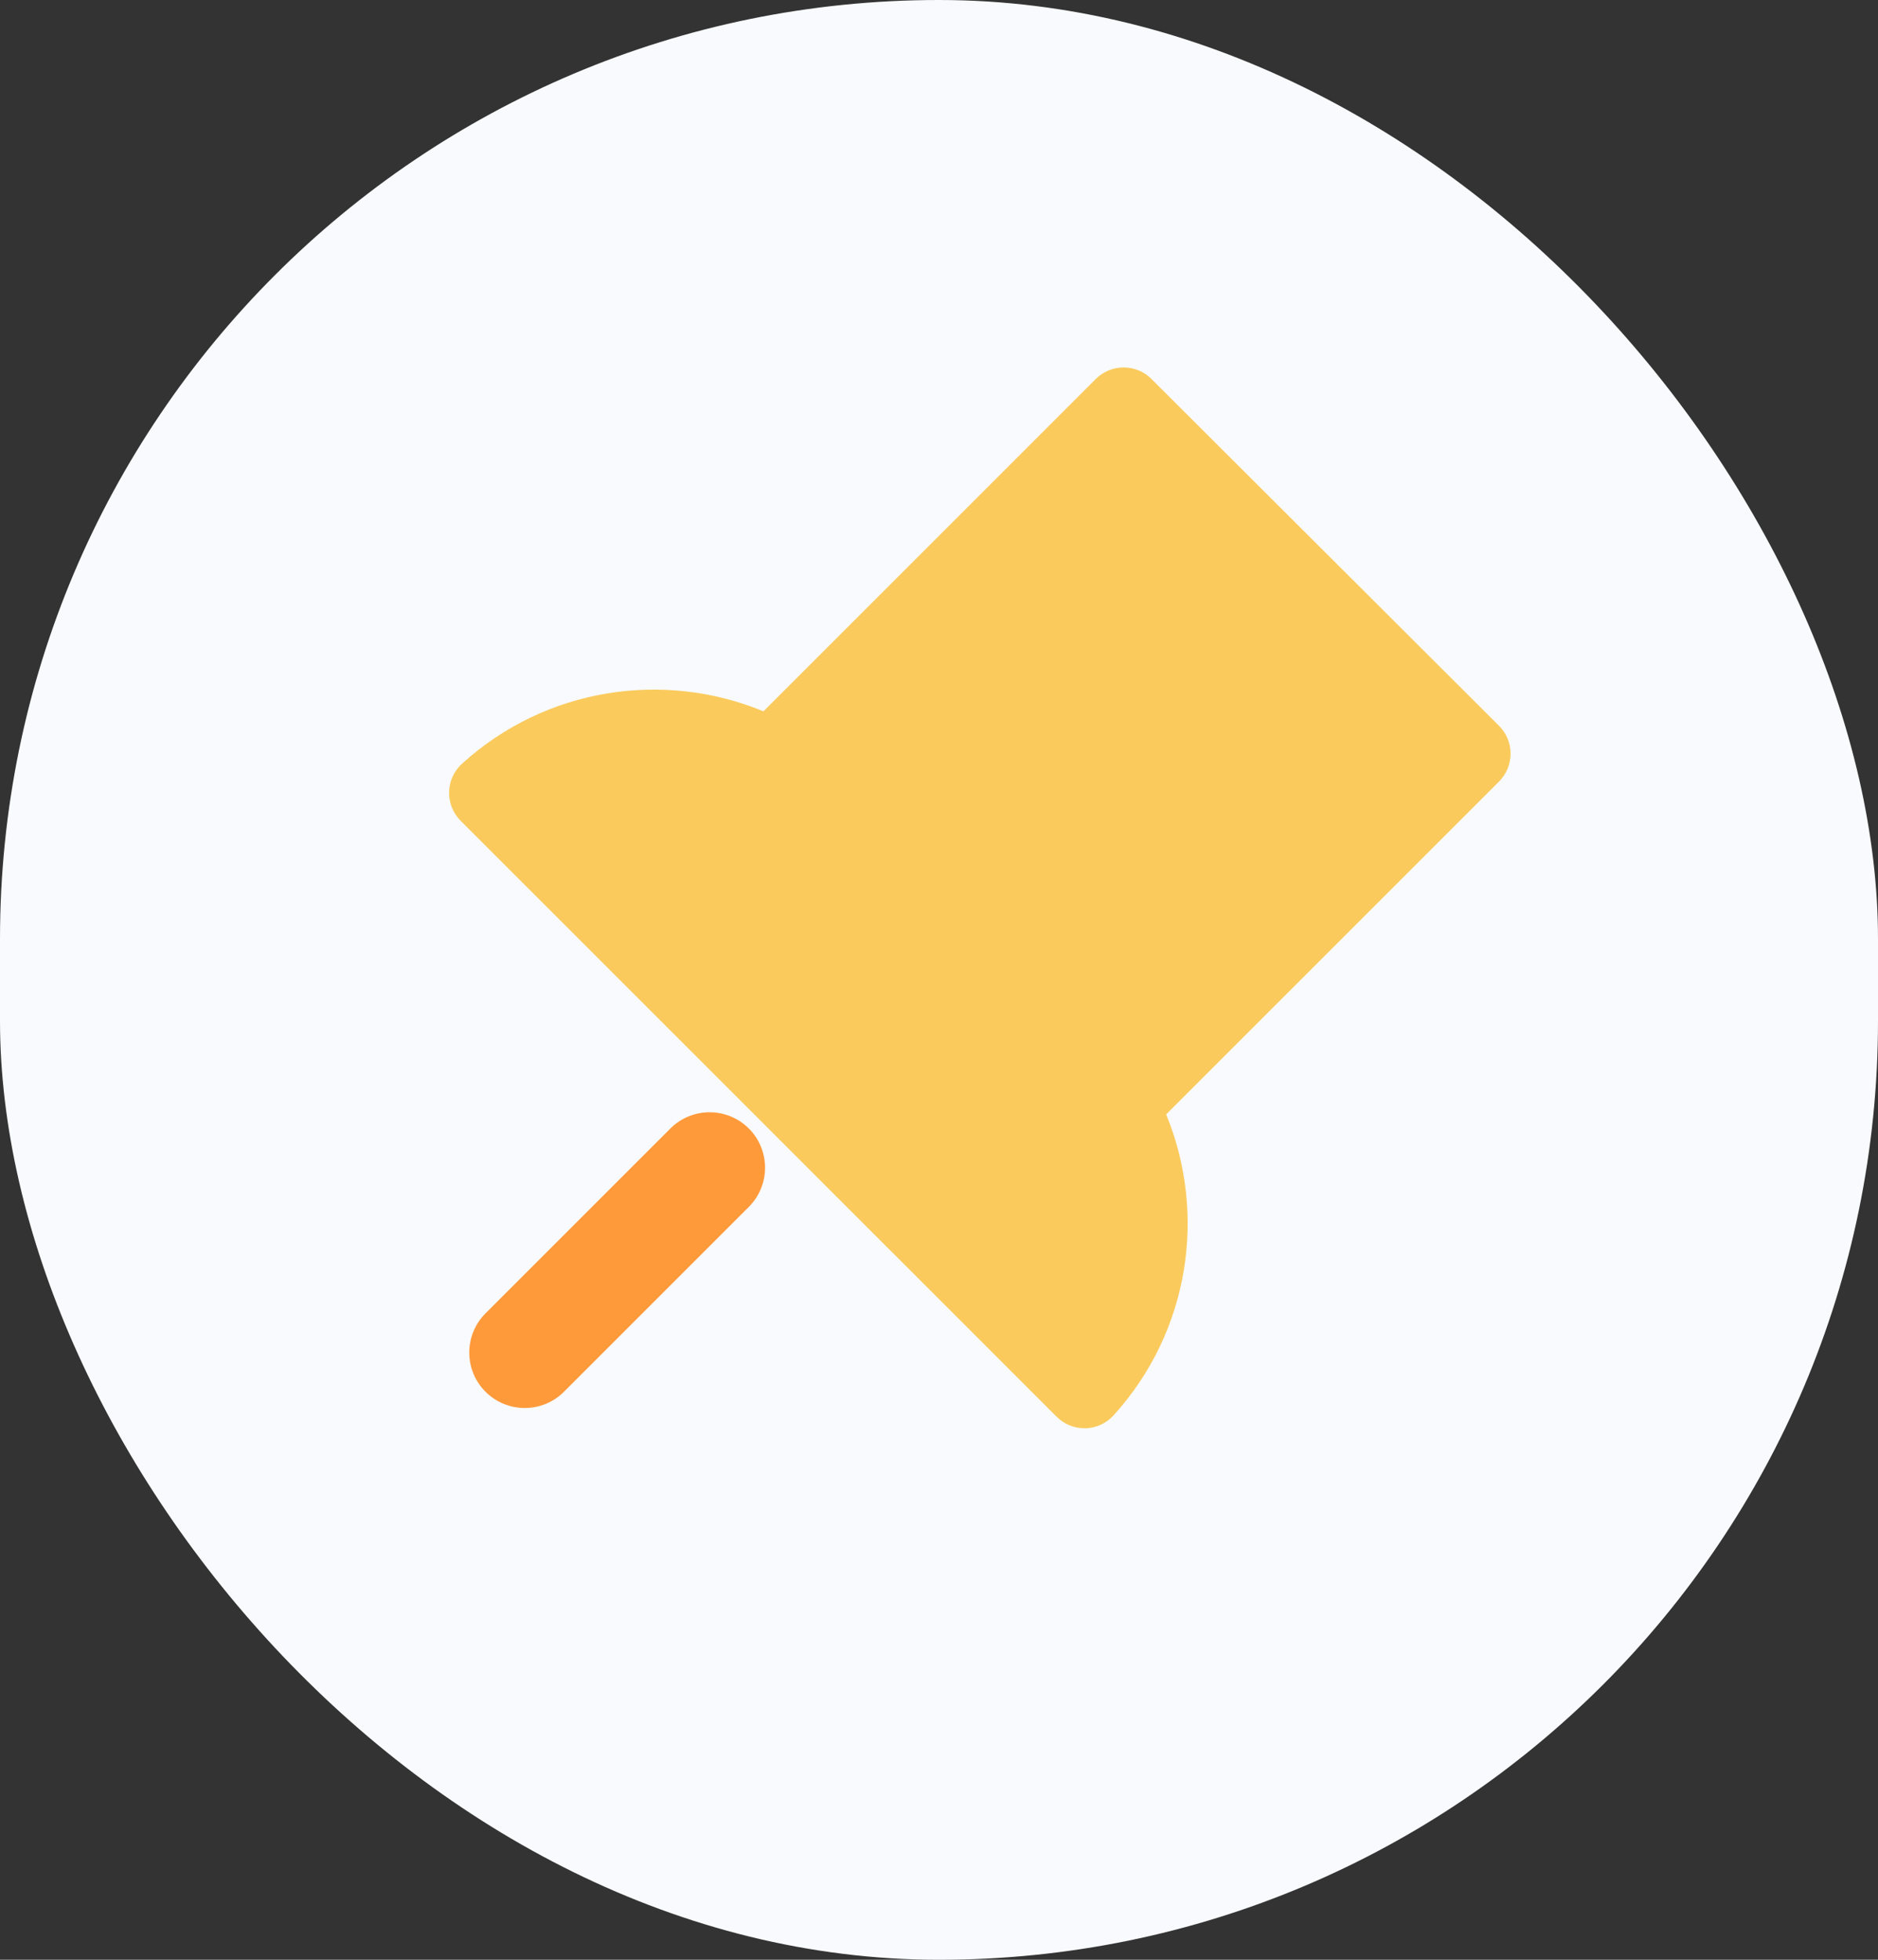 <svg width="23" height="24" viewBox="0 0 23 24" fill="none" xmlns="http://www.w3.org/2000/svg">
<rect x="0" y="0" width="23" height="24" fill="#333333" stroke="none"/>
<rect width="23" height="24" rx="11.5" fill="#F8FAFD"/>
<path fill-rule="evenodd" clip-rule="evenodd" d="M9.171 13.82C9.436 14.085 9.436 14.515 9.171 14.78L6.907 17.044C6.642 17.309 6.212 17.309 5.946 17.044C5.681 16.779 5.681 16.349 5.946 16.084L8.21 13.82C8.475 13.555 8.905 13.555 9.171 13.82Z" fill="#FF9A3B"/>
<path fill-rule="evenodd" clip-rule="evenodd" d="M13.42 4.641C13.608 4.453 13.914 4.453 14.102 4.641L18.358 8.888C18.449 8.978 18.5 9.101 18.5 9.229C18.5 9.358 18.449 9.481 18.359 9.571L14.282 13.647C14.782 14.865 14.571 16.304 13.639 17.332C13.55 17.43 13.425 17.488 13.293 17.491C13.161 17.494 13.033 17.443 12.94 17.349L5.641 10.051C5.548 9.958 5.497 9.83 5.5 9.698C5.503 9.566 5.561 9.441 5.659 9.352C6.688 8.418 8.131 8.208 9.35 8.711L13.42 4.641Z" fill="#FACA5C"/>
</svg>
